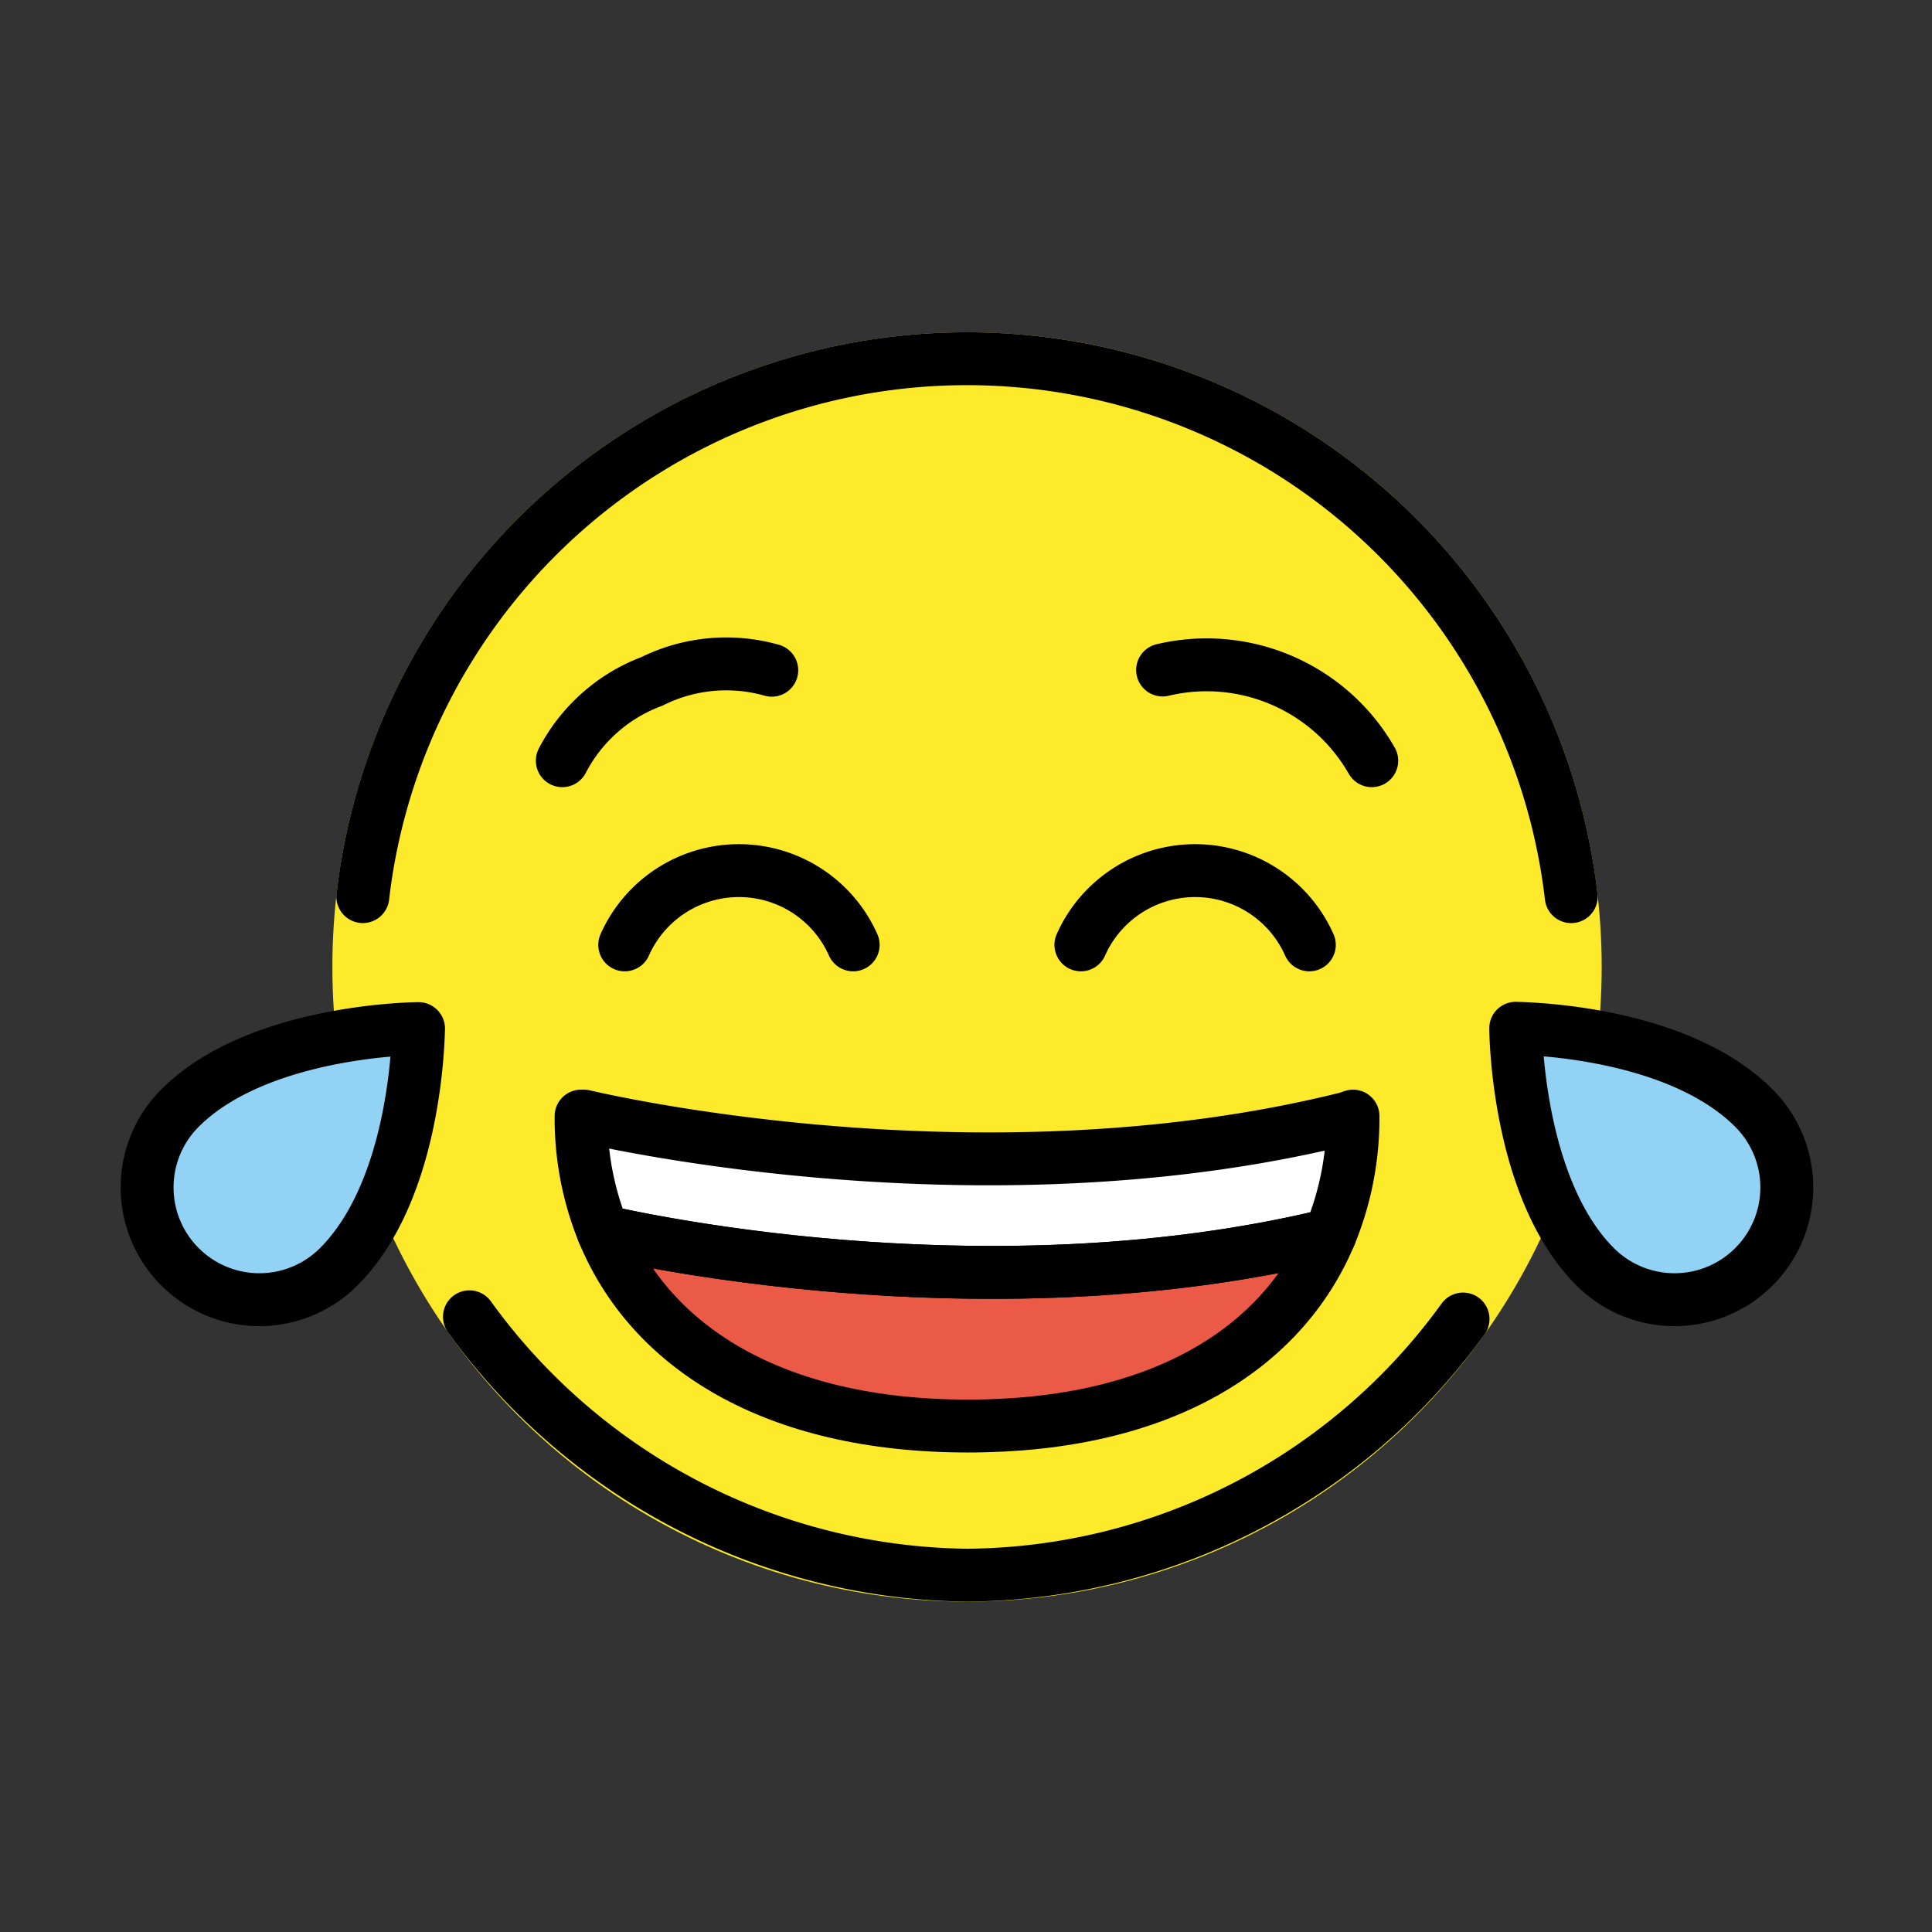 <?xml version="1.0" encoding="UTF-8" standalone="no"?>
<svg
   width="32"
   height="32"
   version="1"
   id="svg28"
   sodipodi:docname="face-laugh.svg"
   inkscape:version="1.1.1 (3bf5ae0d25, 2021-09-20)"
   xmlns:inkscape="http://www.inkscape.org/namespaces/inkscape"
   xmlns:sodipodi="http://sodipodi.sourceforge.net/DTD/sodipodi-0.dtd"
   xmlns="http://www.w3.org/2000/svg"
   xmlns:svg="http://www.w3.org/2000/svg">
  <rect width="100%" height="100%" fill="#333333" stroke="none"/>
  <defs
     id="defs32" />
  <sodipodi:namedview
     id="namedview30"
     pagecolor="#ffffff"
     bordercolor="#666666"
     borderopacity="1.0"
     inkscape:pageshadow="2"
     inkscape:pageopacity="0.0"
     inkscape:pagecheckerboard="0"
     showgrid="false"
     inkscape:zoom="26.40625"
     inkscape:cx="15.545562"
     inkscape:cy="16"
     inkscape:window-width="1920"
     inkscape:window-height="992"
     inkscape:window-x="0"
     inkscape:window-y="0"
     inkscape:window-maximized="1"
     inkscape:current-layer="svg28" />
  <g
     id="color"
     transform="matrix(0.438,0,0,0.438,0.249,0.248)">
    <circle
       cx="36"
       cy="36"
       r="24"
       fill="#fcea2b"
       id="circle2" />
    <path
       fill="#ffffff"
       d="m 50.595,41.64 a 11.555,11.555 0 0 1 -0.87,4.49 C 37.235,49.16 24.295,46.47 22.235,46 a 11.435,11.435 0 0 1 -0.83,-4.36 h 0.11 c 0,0 14.8,3.59 28.89,0.07 z"
       id="path4" />
    <path
       fill="#ea5a47"
       d="m 49.725,46.13 c -1.79,4.27 -6.35,7.23 -13.69,7.23 -7.41,0 -12.03,-3.03 -13.8,-7.36 2.06,0.47 15,3.16 27.49,0.13 z"
       id="path6" />
    <path
       fill="#92d3f5"
       d="m 65.756,47.338 a 4.242,4.242 0 0 1 -6.001,10e-4 c -2.972,-2.972 -3.006,-8.961 -3.006,-9.021 0.231,0.013 6.051,0.062 9.007,3.019 a 4.241,4.241 0 0 1 0,6.001 z"
       id="path8" />
    <path
       fill="#92d3f5"
       d="M 6.239,47.339 A 4.242,4.242 0 0 1 6.238,41.337 c 2.972,-2.972 8.961,-3.006 9.021,-3.006 -0.013,0.231 -0.062,6.051 -3.019,9.007 a 4.241,4.241 0 0 1 -6.001,0 z"
       id="path10" />
  </g>
  <g
     id="hair"
     transform="matrix(0.438,0,0,0.438,0.249,0.248)" />
  <g
     id="skin"
     transform="matrix(0.438,0,0,0.438,0.249,0.248)" />
  <g
     id="skin-shadow"
     transform="matrix(0.438,0,0,0.438,0.249,0.248)" />
  <g
     id="line"
     transform="matrix(0.438,0,0,0.438,0.249,0.248)">
    <path
       fill="none"
       stroke="#000000"
       stroke-linecap="round"
       stroke-linejoin="round"
       stroke-width="2"
       d="m 58.848,33.341 q -0.01,-0.084 -0.02,-0.168 A 23.003,23.003 0 0 0 13.204,32.92 c -0.015,0.107 -0.039,0.313 -0.052,0.42"
       id="path16" />
    <path
       fill="none"
       stroke="#000000"
       stroke-linecap="round"
       stroke-linejoin="round"
       stroke-width="2"
       d="M 17.183,49.229 A 23.531,23.531 0 0 0 36,59 23.343,23.343 0 0 0 54.757,49.313"
       id="path18" />
    <path
       fill="none"
       stroke="#000000"
       stroke-linecap="round"
       stroke-linejoin="round"
       stroke-width="2"
       d="m 20.695,28.2 a 6.306,6.306 0 0 1 3.391,-3 6.304,6.304 0 0 1 4.53,-0.421"
       id="path20" />
    <path
       fill="none"
       stroke="#000000"
       stroke-linecap="round"
       stroke-linejoin="round"
       stroke-width="2"
       d="M 51.305,28.2 A 7.19,7.19 0 0 0 43.396,24.77"
       id="path22" />
    <path
       fill="none"
       stroke="#000000"
       stroke-linecap="round"
       stroke-linejoin="round"
       stroke-width="2"
       d="m 50.595,41.64 a 11.555,11.555 0 0 1 -0.87,4.49 C 37.235,49.16 24.295,46.47 22.235,46 a 11.435,11.435 0 0 1 -0.83,-4.36 h 0.11 c 0,0 14.8,3.59 28.89,0.07 z"
       id="path24" />
    <path
       fill="none"
       stroke="#000000"
       stroke-linecap="round"
       stroke-linejoin="round"
       stroke-width="2"
       d="m 49.725,46.13 c -1.79,4.27 -6.35,7.23 -13.69,7.23 -7.41,0 -12.03,-3.03 -13.8,-7.36 2.06,0.47 15,3.16 27.49,0.13 z"
       id="path26" />
    <path
       fill="none"
       stroke="#000000"
       stroke-linejoin="round"
       stroke-width="2"
       d="m 65.756,47.338 a 4.242,4.242 0 0 1 -6.001,10e-4 c -2.972,-2.972 -3.006,-8.961 -3.006,-9.021 0.231,0.013 6.051,0.062 9.007,3.019 a 4.241,4.241 0 0 1 0,6.001 z"
       id="path28" />
    <path
       fill="none"
       stroke="#000000"
       stroke-linejoin="round"
       stroke-width="2"
       d="M 6.239,47.339 A 4.242,4.242 0 0 1 6.238,41.337 c 2.972,-2.972 8.961,-3.006 9.021,-3.006 -0.013,0.231 -0.062,6.051 -3.019,9.007 a 4.241,4.241 0 0 1 -6.001,0 z"
       id="path30" />
    <path
       fill="none"
       stroke="#000000"
       stroke-linecap="round"
       stroke-miterlimit="10"
       stroke-width="2"
       d="m 31.694,35.164 a 4.726,4.726 0 0 0 -8.638,0"
       id="path32" />
    <path
       fill="none"
       stroke="#000000"
       stroke-linecap="round"
       stroke-miterlimit="10"
       stroke-width="2"
       d="m 48.944,35.164 a 4.726,4.726 0 0 0 -8.638,0"
       id="path34" />
  </g>
</svg>
